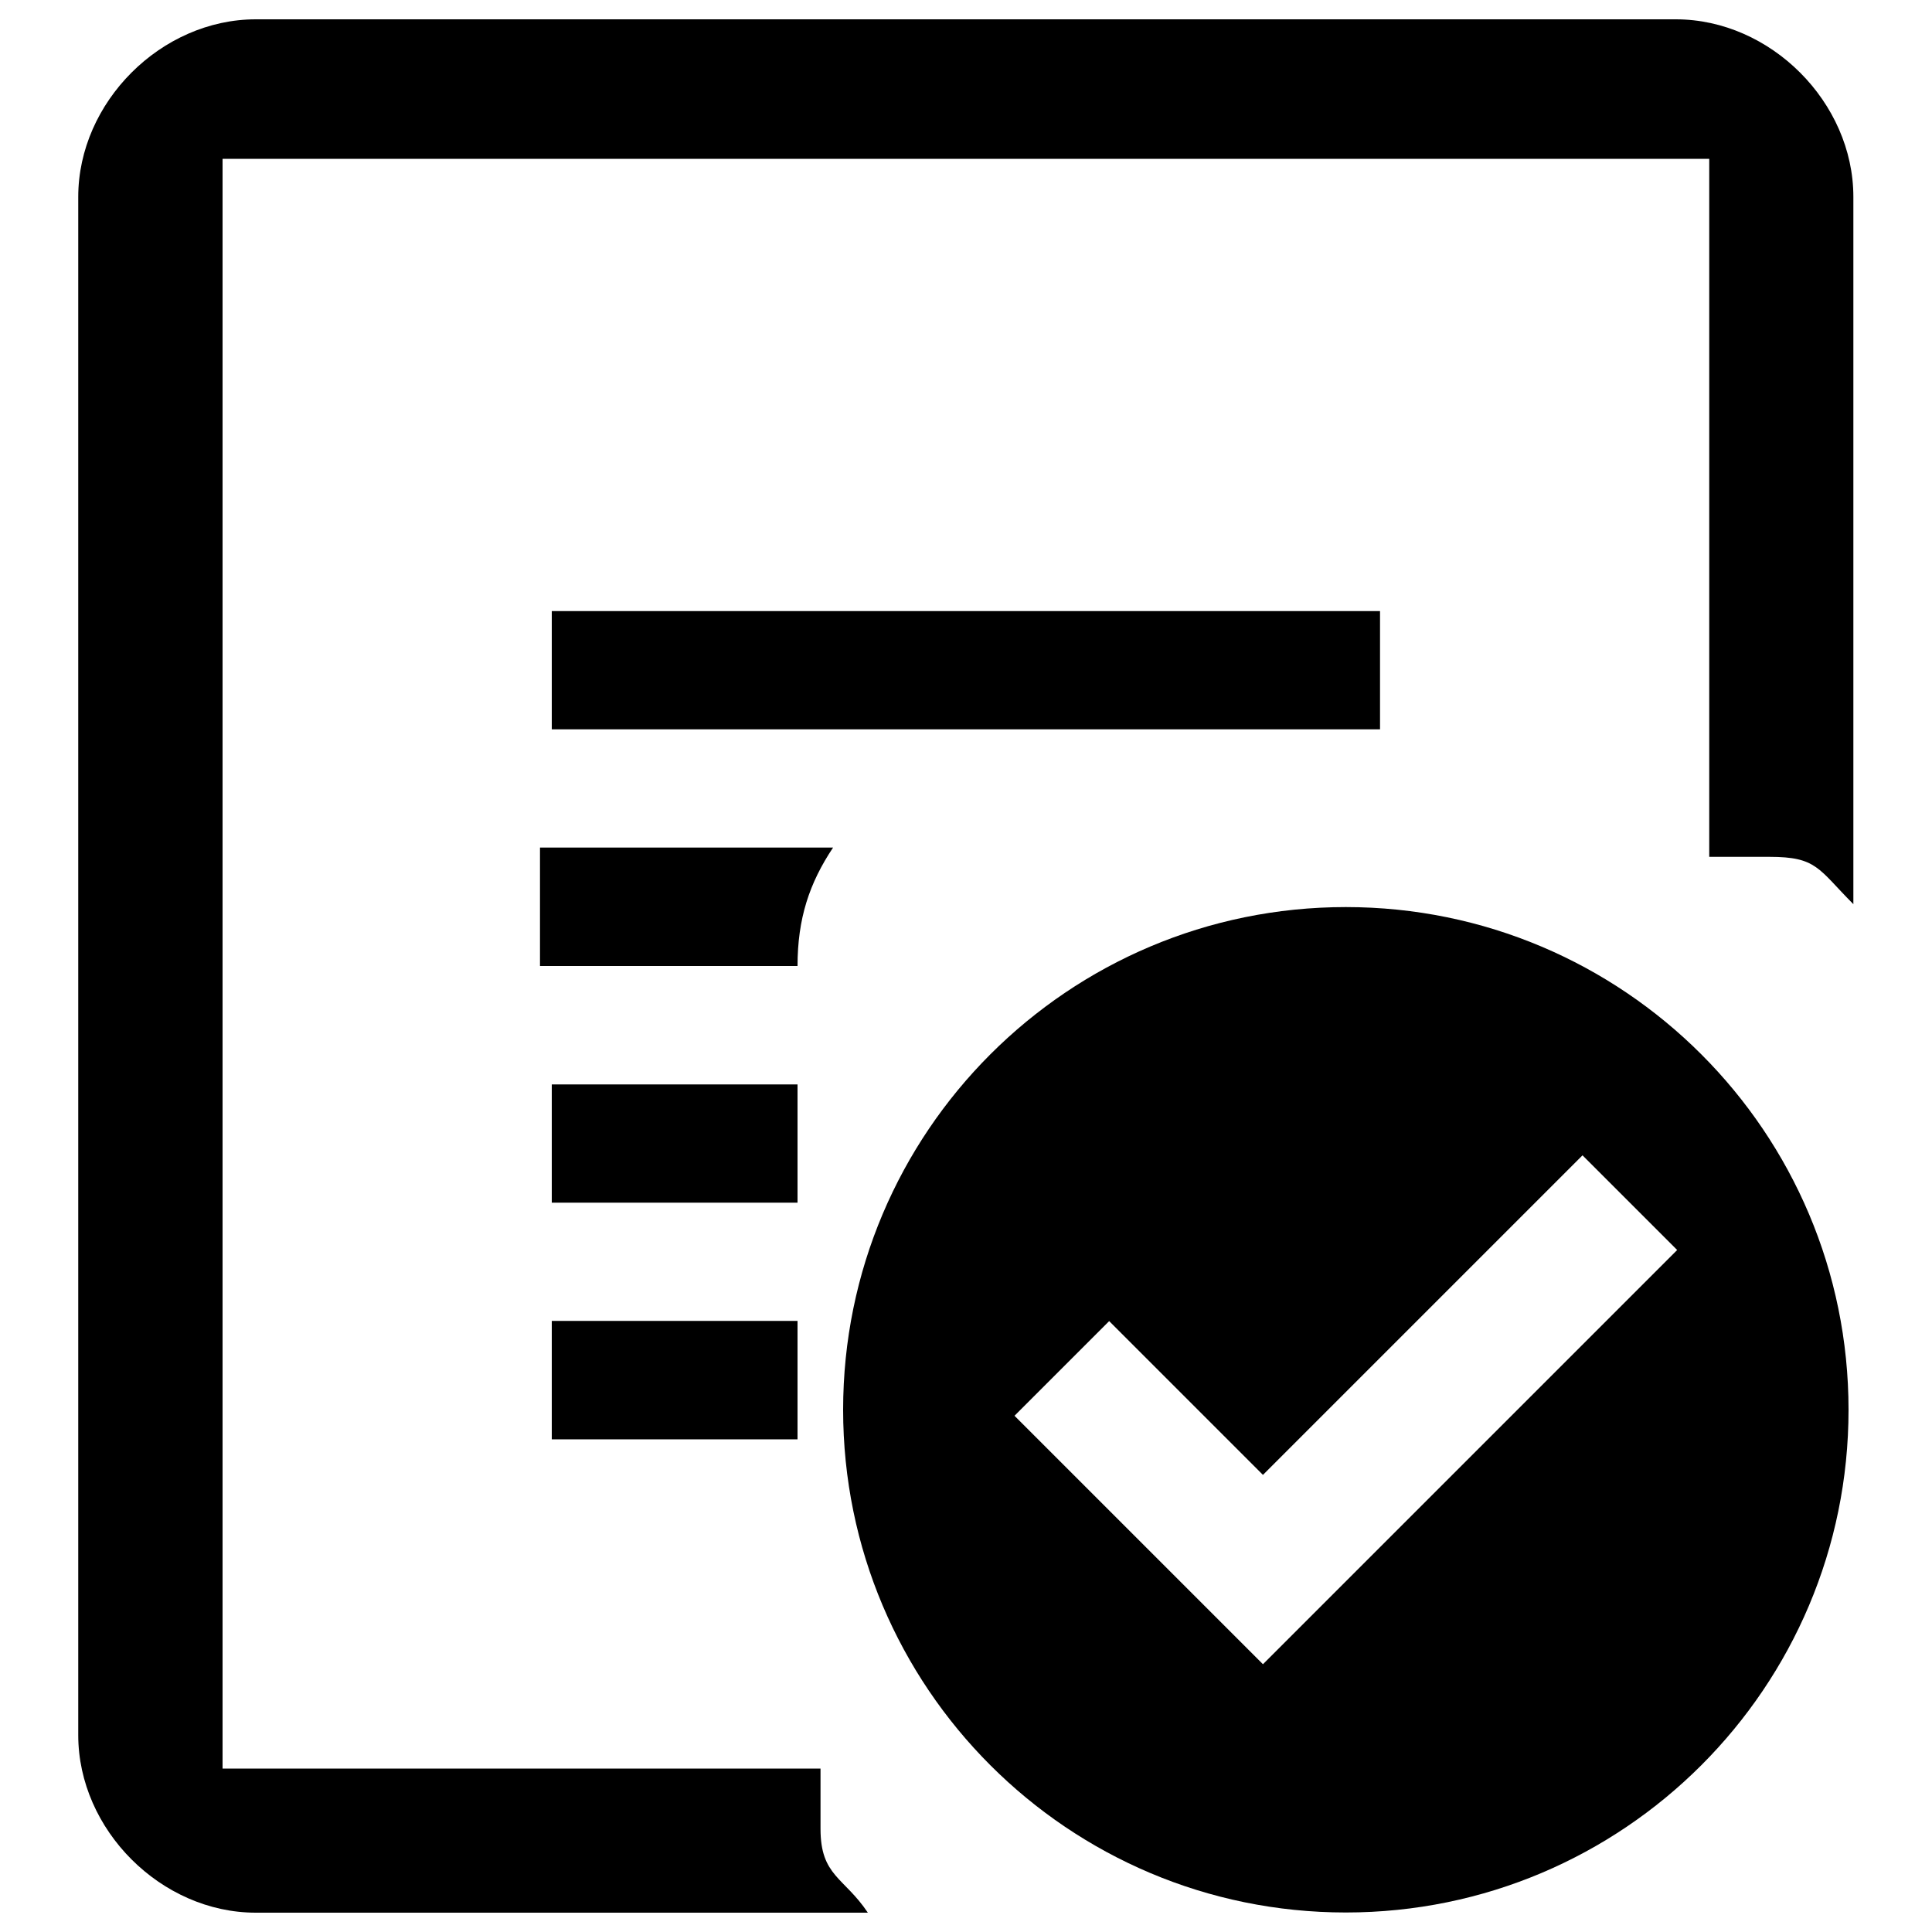 <svg version="1.1"
    xmlns="http://www.w3.org/2000/svg" width="120" height="120" x="0px" y="0px" viewBox="0 0 1000 1000" enable-background="new 0 0 1000 1000" xml:space="preserve">
    <g>
		<path d="M424.8,915.4H115.2V82.2h769.5v361.3h31.2c24.5,0,25.1,6.1,43.4,24.5V101.9c0-49-42.9-91.9-91.9-91.9h-735c-49,0-91.9,42.9-91.9,91.9v796.2c0,49,42.9,91.9,91.9,91.9h316.8c-12.3-18.4-24.5-18.9-24.5-43.4V915.4L424.8,915.4z"/>
        <path d="M285.6,316.3h428.7v61.2H285.6V316.3z"/>
        <path d="M285.6,683.7h127.2V745H285.6V683.7z"/>
        <path d="M285.6,500h127.2c0-24.5,6.1-42.9,18.4-61.3H279.5V500H285.6z"/>
        <path d="M285.6,561.3h127.2v61.2H285.6V561.3z"/>
        <path d="M696.6,469.5c-143.7,0-260.2,116.5-260.2,260.2s116.5,260.2,260.2,260.2c143.7,0,260.2-116.5,260.2-260.2S840.3,469.5,696.6,469.5z M653.7,861.4L525.1,732.8l49-49l79.6,79.6L819.1,598l49,49L653.7,861.4z"/>
	</g>
</svg>